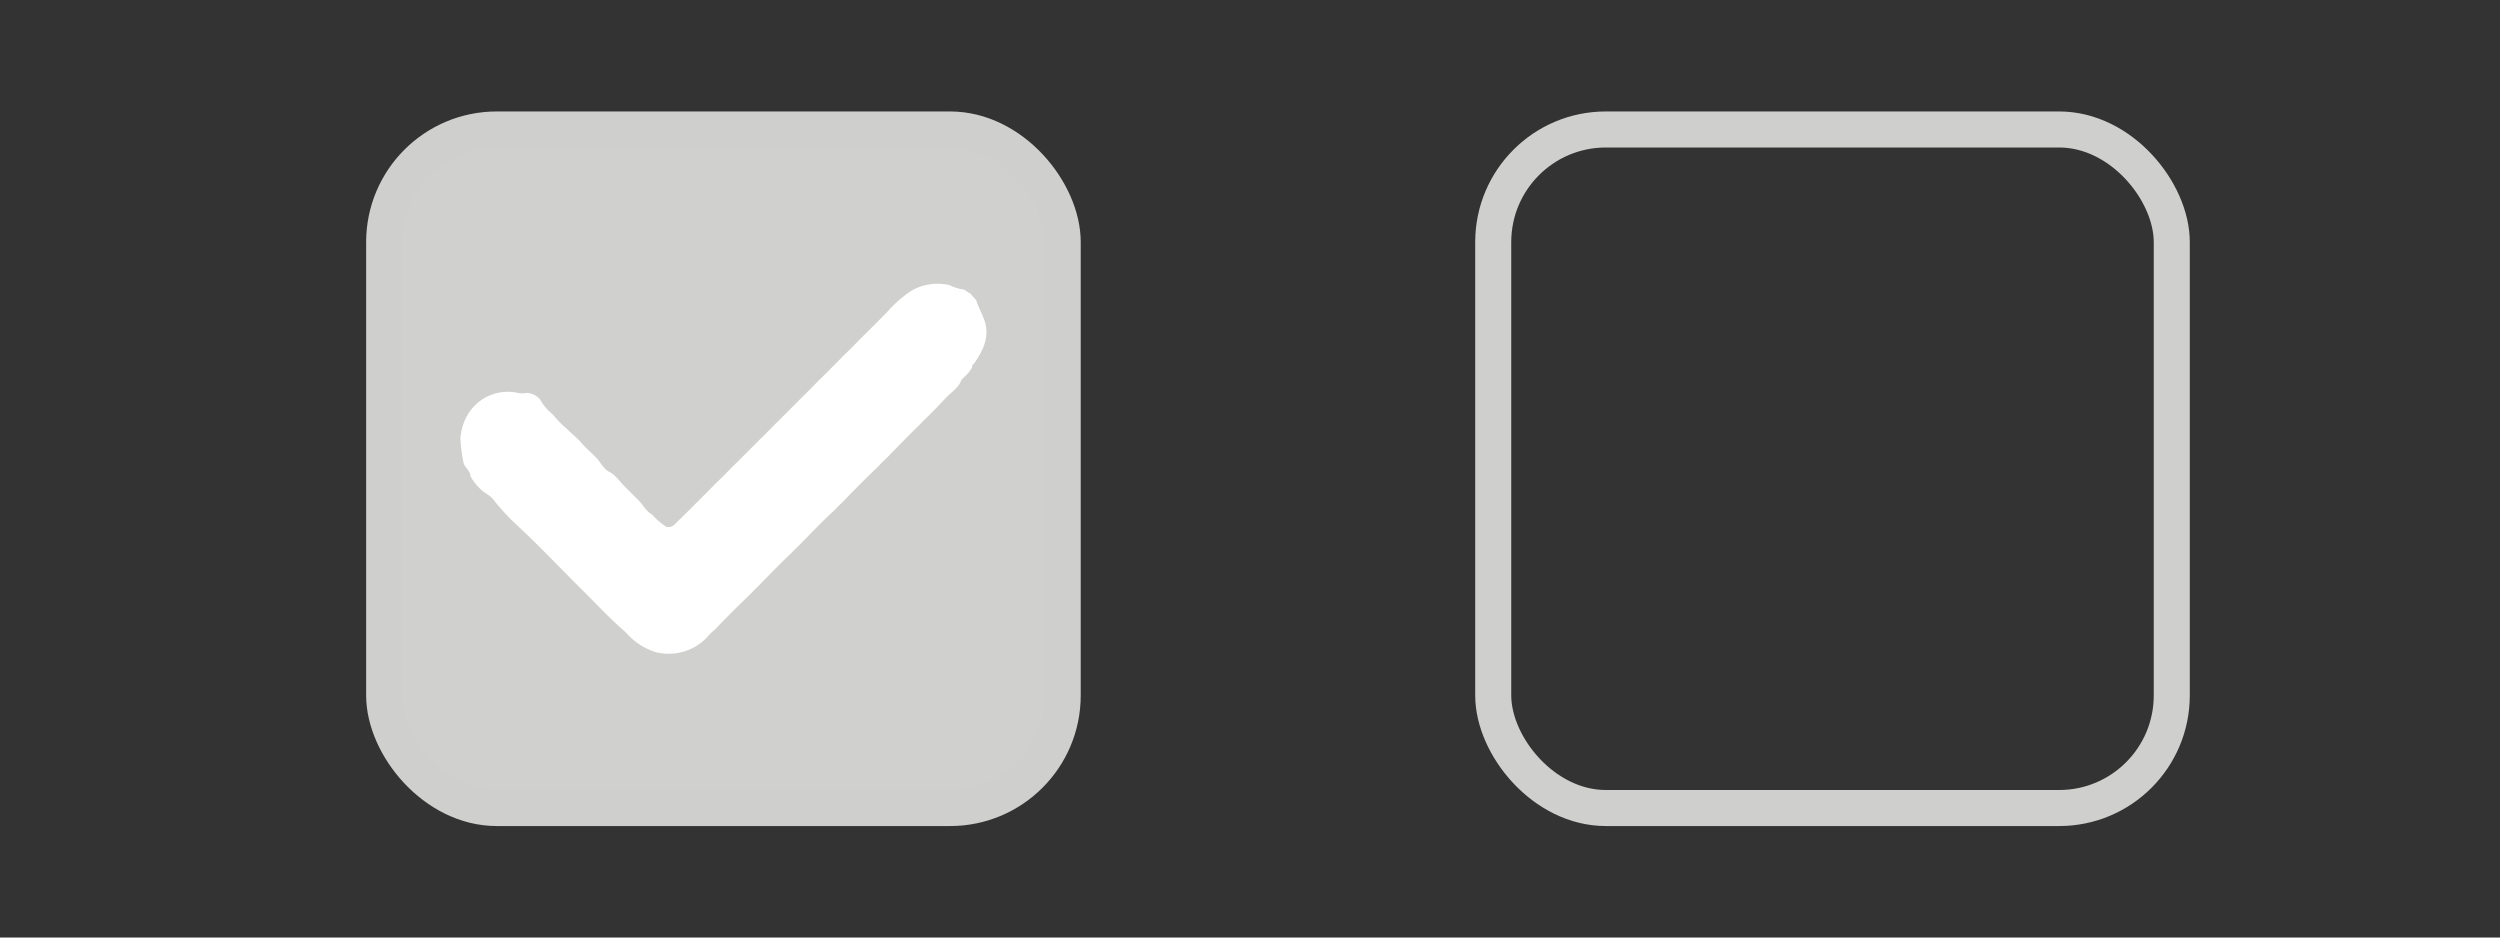 <svg id="Layer_1" data-name="Layer 1" xmlns="http://www.w3.org/2000/svg" viewBox="0 0 240 90"><rect x="0" y="0" width="240" height="90" fill="#333333" stroke="none"/><defs><style>.cls-1,.cls-2{fill:none;}.cls-2,.cls-3{stroke:#cfcfce;stroke-miterlimit:10;stroke-width:3.46px;}.cls-3{fill:#d0d0ce;}.cls-4{fill:#fff;}</style></defs><title>4</title><rect class="cls-1" width="240" height="90"/><rect class="cls-2" x="143.35" y="12.43" width="65.14" height="65.14" rx="10.81"/><rect class="cls-3" x="36.88" y="12.43" width="65.14" height="65.14" rx="10.81"/><path class="cls-4" d="M45.16,45.7c0-.54-.6-.83-.68-1.36a14,14,0,0,1-.28-2.23,5.08,5.08,0,0,1,.93-2.65,4.47,4.47,0,0,1,4.64-1.73,2.11,2.11,0,0,0,.75,0,1.7,1.7,0,0,1,1.35.65,4.72,4.72,0,0,0,1.19,1.4,10.36,10.36,0,0,0,1.35,1.38c.45.47,1,.87,1.39,1.34s.92.92,1.38,1.38S57.91,45,58.5,45.3s.94.86,1.39,1.32.92.93,1.38,1.38.74,1.07,1.32,1.39A6.67,6.67,0,0,0,64,50.59l.33,0c.44-.12.66-.51,1-.8,1.18-1.16,2.35-2.34,3.52-3.52.48-.45.94-.92,1.39-1.39.92-.89,1.81-1.8,2.71-2.7.47-.45.93-.92,1.39-1.39.91-.89,1.8-1.8,2.7-2.7.47-.45.93-.92,1.38-1.39.92-.89,1.81-1.8,2.71-2.71.48-.45.94-.92,1.39-1.39.93-.92,1.86-1.84,2.77-2.78a11.31,11.31,0,0,1,2.22-1.92,5.06,5.06,0,0,1,3.65-.53,4.44,4.44,0,0,0,1.18.4c.34,0,.51.3.79.39l.58.65c.19.61.5,1.17.73,1.77.64,1.63,0,2.93-.85,4.21-.11.16-.32.26-.27.5l-.32.47-.7.71c-.28.78-1,1.19-1.53,1.76S89.63,39.43,89.06,40c-.25.23-.5.48-.74.74C87.18,41.84,86.07,43,85,44.09q-.39.36-.75.75c-1.14,1.08-2.25,2.21-3.34,3.34q-.39.36-.75.75C79,50,77.89,51.14,76.8,52.27c-.26.24-.51.49-.75.74-1.14,1.09-2.25,2.22-3.34,3.35-.26.24-.5.49-.74.74-1.16,1.1-2.28,2.23-3.38,3.38a5,5,0,0,0-.77.76,5.07,5.07,0,0,1-4.89,1.36,6.31,6.31,0,0,1-2.86-1.9c-1.42-1.22-2.69-2.58-4-3.89-2.17-2.14-4.25-4.37-6.49-6.44a20.7,20.7,0,0,1-2.24-2.44,2.48,2.48,0,0,0-.58-.49A4.65,4.65,0,0,1,45.16,45.7Z"/></svg>
